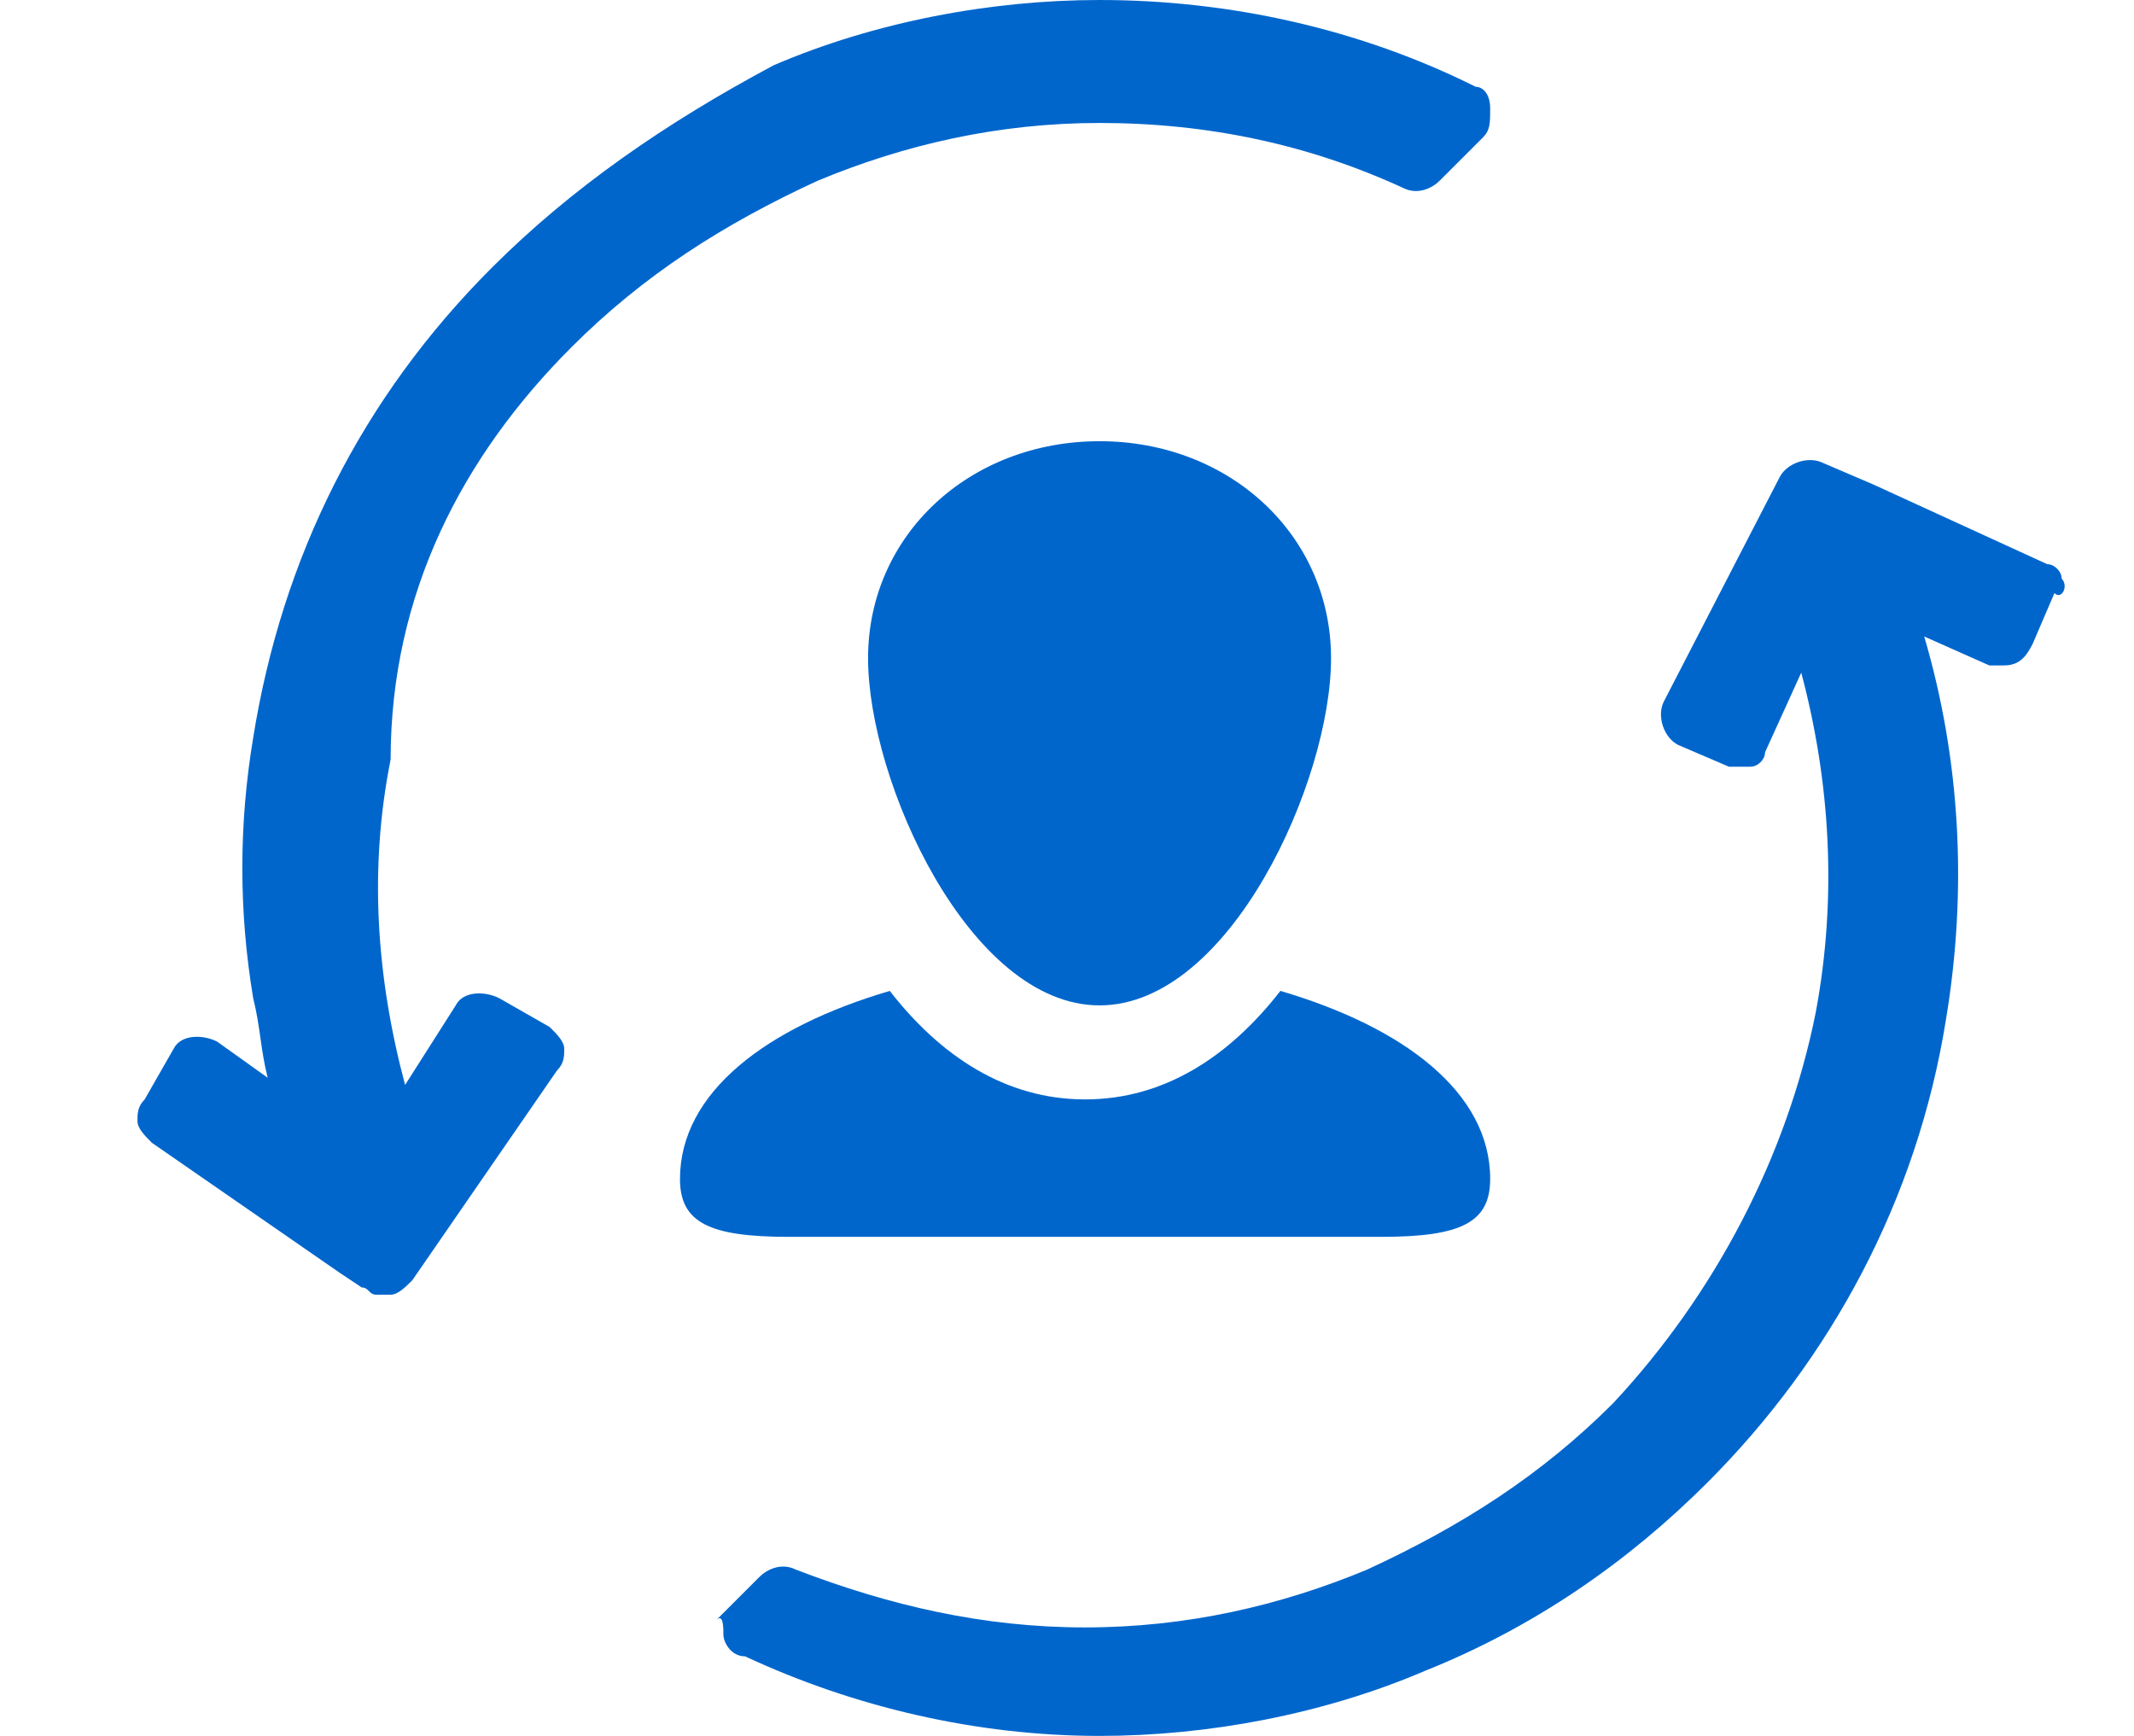 <?xml version="1.0" encoding="utf-8"?>
<!-- Generator: Adobe Illustrator 22.0.1, SVG Export Plug-In . SVG Version: 6.00 Build 0)  -->
<svg version="1.1" id="Layer_1" xmlns="http://www.w3.org/2000/svg" xmlns:xlink="http://www.w3.org/1999/xlink" x="0px" y="0px"
	 viewBox="0 0 29.5 24" style="enable-background:new 0 0 29.5 24;" xml:space="preserve">
<style type="text/css">
	.st0{fill:#0066CC;}
</style>
<g>
	<path class="st0" d="M12,9.1c0,1.7,1.4,4.8,3.2,4.8c1.8,0,3.2-3.1,3.2-4.8c0-1.7-1.4-3-3.2-3C13.4,6.1,12,7.4,12,9.1z"/>
	<path class="st0" d="M15.1,17.1h4c1.1,0,1.5-0.2,1.5-0.8c0-1.2-1.2-2.1-2.9-2.6c-0.7,0.9-1.6,1.5-2.7,1.5c-1.1,0-2-0.6-2.7-1.5
		c-1.7,0.5-2.9,1.4-2.9,2.6c0,0.6,0.4,0.8,1.5,0.8H15.1z"/>
	<path class="st0" d="M7.9,4.8c1-1,2.1-1.7,3.4-2.3c1.2-0.5,2.5-0.8,3.9-0.8c1.5,0,2.9,0.3,4.2,0.9c0.2,0.1,0.4,0,0.5-0.1l0.6-0.6
		c0.1-0.1,0.1-0.2,0.1-0.4s-0.1-0.3-0.2-0.3c-1.6-0.8-3.4-1.2-5.2-1.2c-1.5,0-3.1,0.3-4.5,0.9C9.2,1.7,7.9,2.6,6.8,3.7
		c-1.8,1.8-2.9,4-3.3,6.5c-0.2,1.2-0.2,2.4,0,3.6c0.1,0.4,0.1,0.7,0.2,1.1l-0.7-0.5c-0.2-0.1-0.5-0.1-0.6,0.1l-0.4,0.7
		c-0.1,0.1-0.1,0.2-0.1,0.3c0,0.1,0.1,0.2,0.2,0.3l2.6,1.8l0.3,0.2c0.1,0,0.1,0.1,0.2,0.1c0,0,0,0,0.1,0c0,0,0.1,0,0.1,0
		c0,0,0,0,0,0c0.1,0,0.2-0.1,0.3-0.2l2-2.9c0.1-0.1,0.1-0.2,0.1-0.3s-0.1-0.2-0.2-0.3l-0.7-0.4c-0.2-0.1-0.5-0.1-0.6,0.1l-0.7,1.1
		c-0.4-1.5-0.5-3-0.2-4.5C5.4,8.2,6.4,6.3,7.9,4.8z"/>
	<path class="st0" d="M28.5,8c0-0.1-0.1-0.2-0.2-0.2l-2.4-1.1l0,0l-0.7-0.3c-0.2-0.1-0.5,0-0.6,0.2L23,9.7c-0.1,0.2,0,0.5,0.2,0.6
		l0.7,0.3c0.1,0,0.1,0,0.2,0c0.1,0,0.1,0,0.1,0c0.1,0,0.2-0.1,0.2-0.2l0.5-1.1c0.4,1.5,0.5,3.1,0.2,4.7c-0.4,2-1.4,3.9-2.8,5.4
		c-1,1-2.1,1.7-3.4,2.3c-1.2,0.5-2.5,0.8-3.9,0.8c-1.4,0-2.7-0.3-4-0.8c-0.2-0.1-0.4,0-0.5,0.1l-0.6,0.6C10,22.3,10,22.5,10,22.6
		c0,0.1,0.1,0.3,0.3,0.3c1.5,0.7,3.2,1.1,4.9,1.1c1.5,0,3.1-0.3,4.5-0.9c1.5-0.6,2.8-1.5,3.9-2.6c1.7-1.7,2.9-3.9,3.3-6.4
		c0.3-1.8,0.2-3.6-0.3-5.3l0.9,0.4c0.1,0,0.1,0,0.2,0c0.2,0,0.3-0.1,0.4-0.3l0.3-0.7C28.5,8.3,28.6,8.1,28.5,8z"/>
</g>
</svg>

